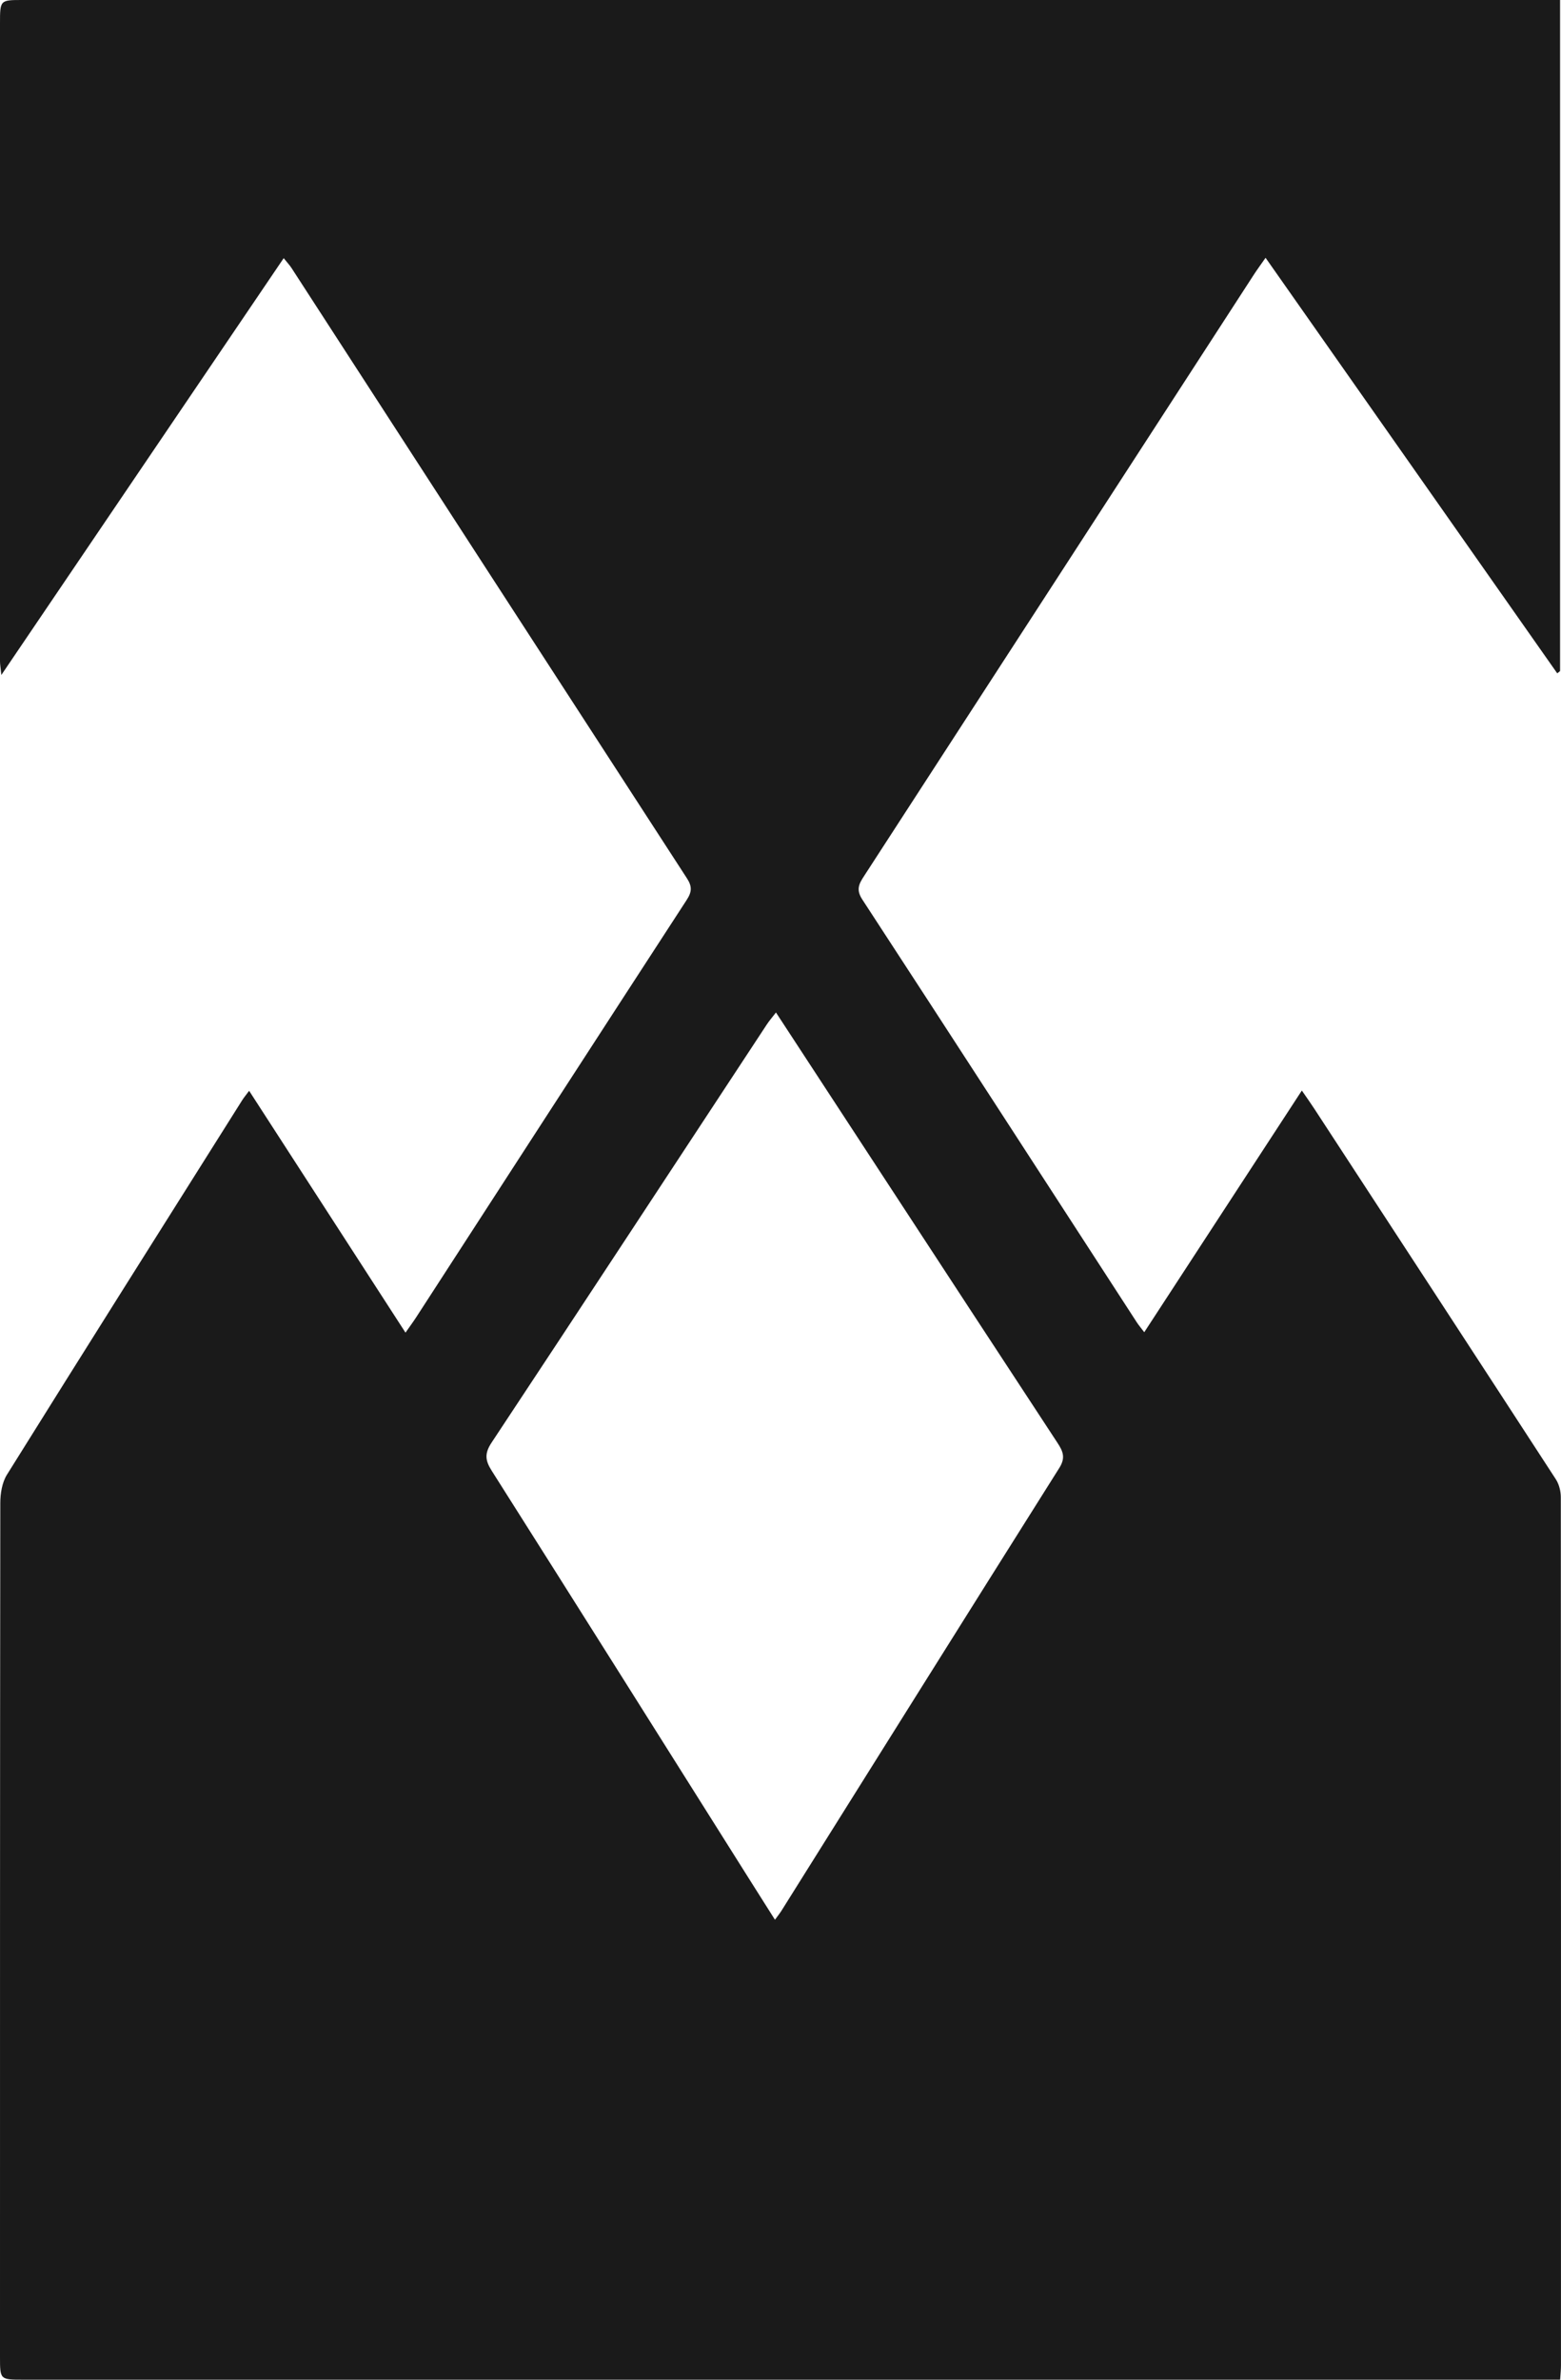 <svg width="42" height="64" viewBox="0 0 42 64" fill="none" xmlns="http://www.w3.org/2000/svg">
<path d="M41.977 64C41.767 64 41.611 64 41.454 64C27.843 64 14.232 64 0.622 64C0.001 64 0 63.999 0 63.388C0 55.734 -0.001 48.079 0.008 40.424C0.008 40.168 0.055 39.873 0.186 39.662C2.285 36.298 4.402 32.945 6.516 29.59C6.557 29.525 6.606 29.466 6.703 29.336C8.109 31.509 9.489 33.644 10.91 35.84C11.029 35.67 11.118 35.55 11.199 35.425C13.623 31.685 16.044 27.942 18.474 24.206C18.617 23.986 18.626 23.842 18.481 23.619C14.931 18.151 11.388 12.679 7.843 7.207C7.795 7.132 7.731 7.066 7.633 6.943C5.103 10.674 2.602 14.366 0.036 18.153C0.016 17.955 0 17.87 0 17.784C-0.001 12.067 0 6.35 0 0.633C0 0 0.001 0 0.604 0C14.215 0 27.826 0 41.436 0C41.606 0 41.776 0 41.975 0C41.975 6.054 41.975 12.051 41.975 18.048C41.949 18.068 41.924 18.089 41.899 18.109C39.296 14.403 36.695 10.699 34.051 6.933C33.923 7.117 33.824 7.251 33.733 7.391C30.238 12.782 26.745 18.172 23.248 23.561C23.114 23.767 23.026 23.924 23.2 24.19C25.671 27.975 28.126 31.771 30.587 35.564C30.636 35.64 30.697 35.709 30.787 35.829C32.2 33.662 33.592 31.529 35.027 29.329C35.161 29.524 35.266 29.67 35.364 29.821C37.532 33.141 39.701 36.46 41.862 39.785C41.948 39.918 41.995 40.104 41.995 40.265C42.001 48.047 42 55.829 41.999 63.61C42 63.718 41.988 63.826 41.977 64ZM20.851 51.63C20.941 51.506 20.981 51.458 21.015 51.405C23.509 47.429 25.998 43.45 28.501 39.48C28.675 39.205 28.602 39.032 28.452 38.804C26.902 36.445 25.359 34.082 23.814 31.72C22.843 30.235 21.872 28.751 20.878 27.23C20.778 27.36 20.697 27.453 20.63 27.555C18.163 31.303 15.703 35.056 13.226 38.798C13.037 39.084 13.05 39.272 13.229 39.553C15.564 43.236 17.885 46.928 20.21 50.617C20.412 50.936 20.615 51.255 20.851 51.63Z" fill="#1A1A1A"/>
</svg>
